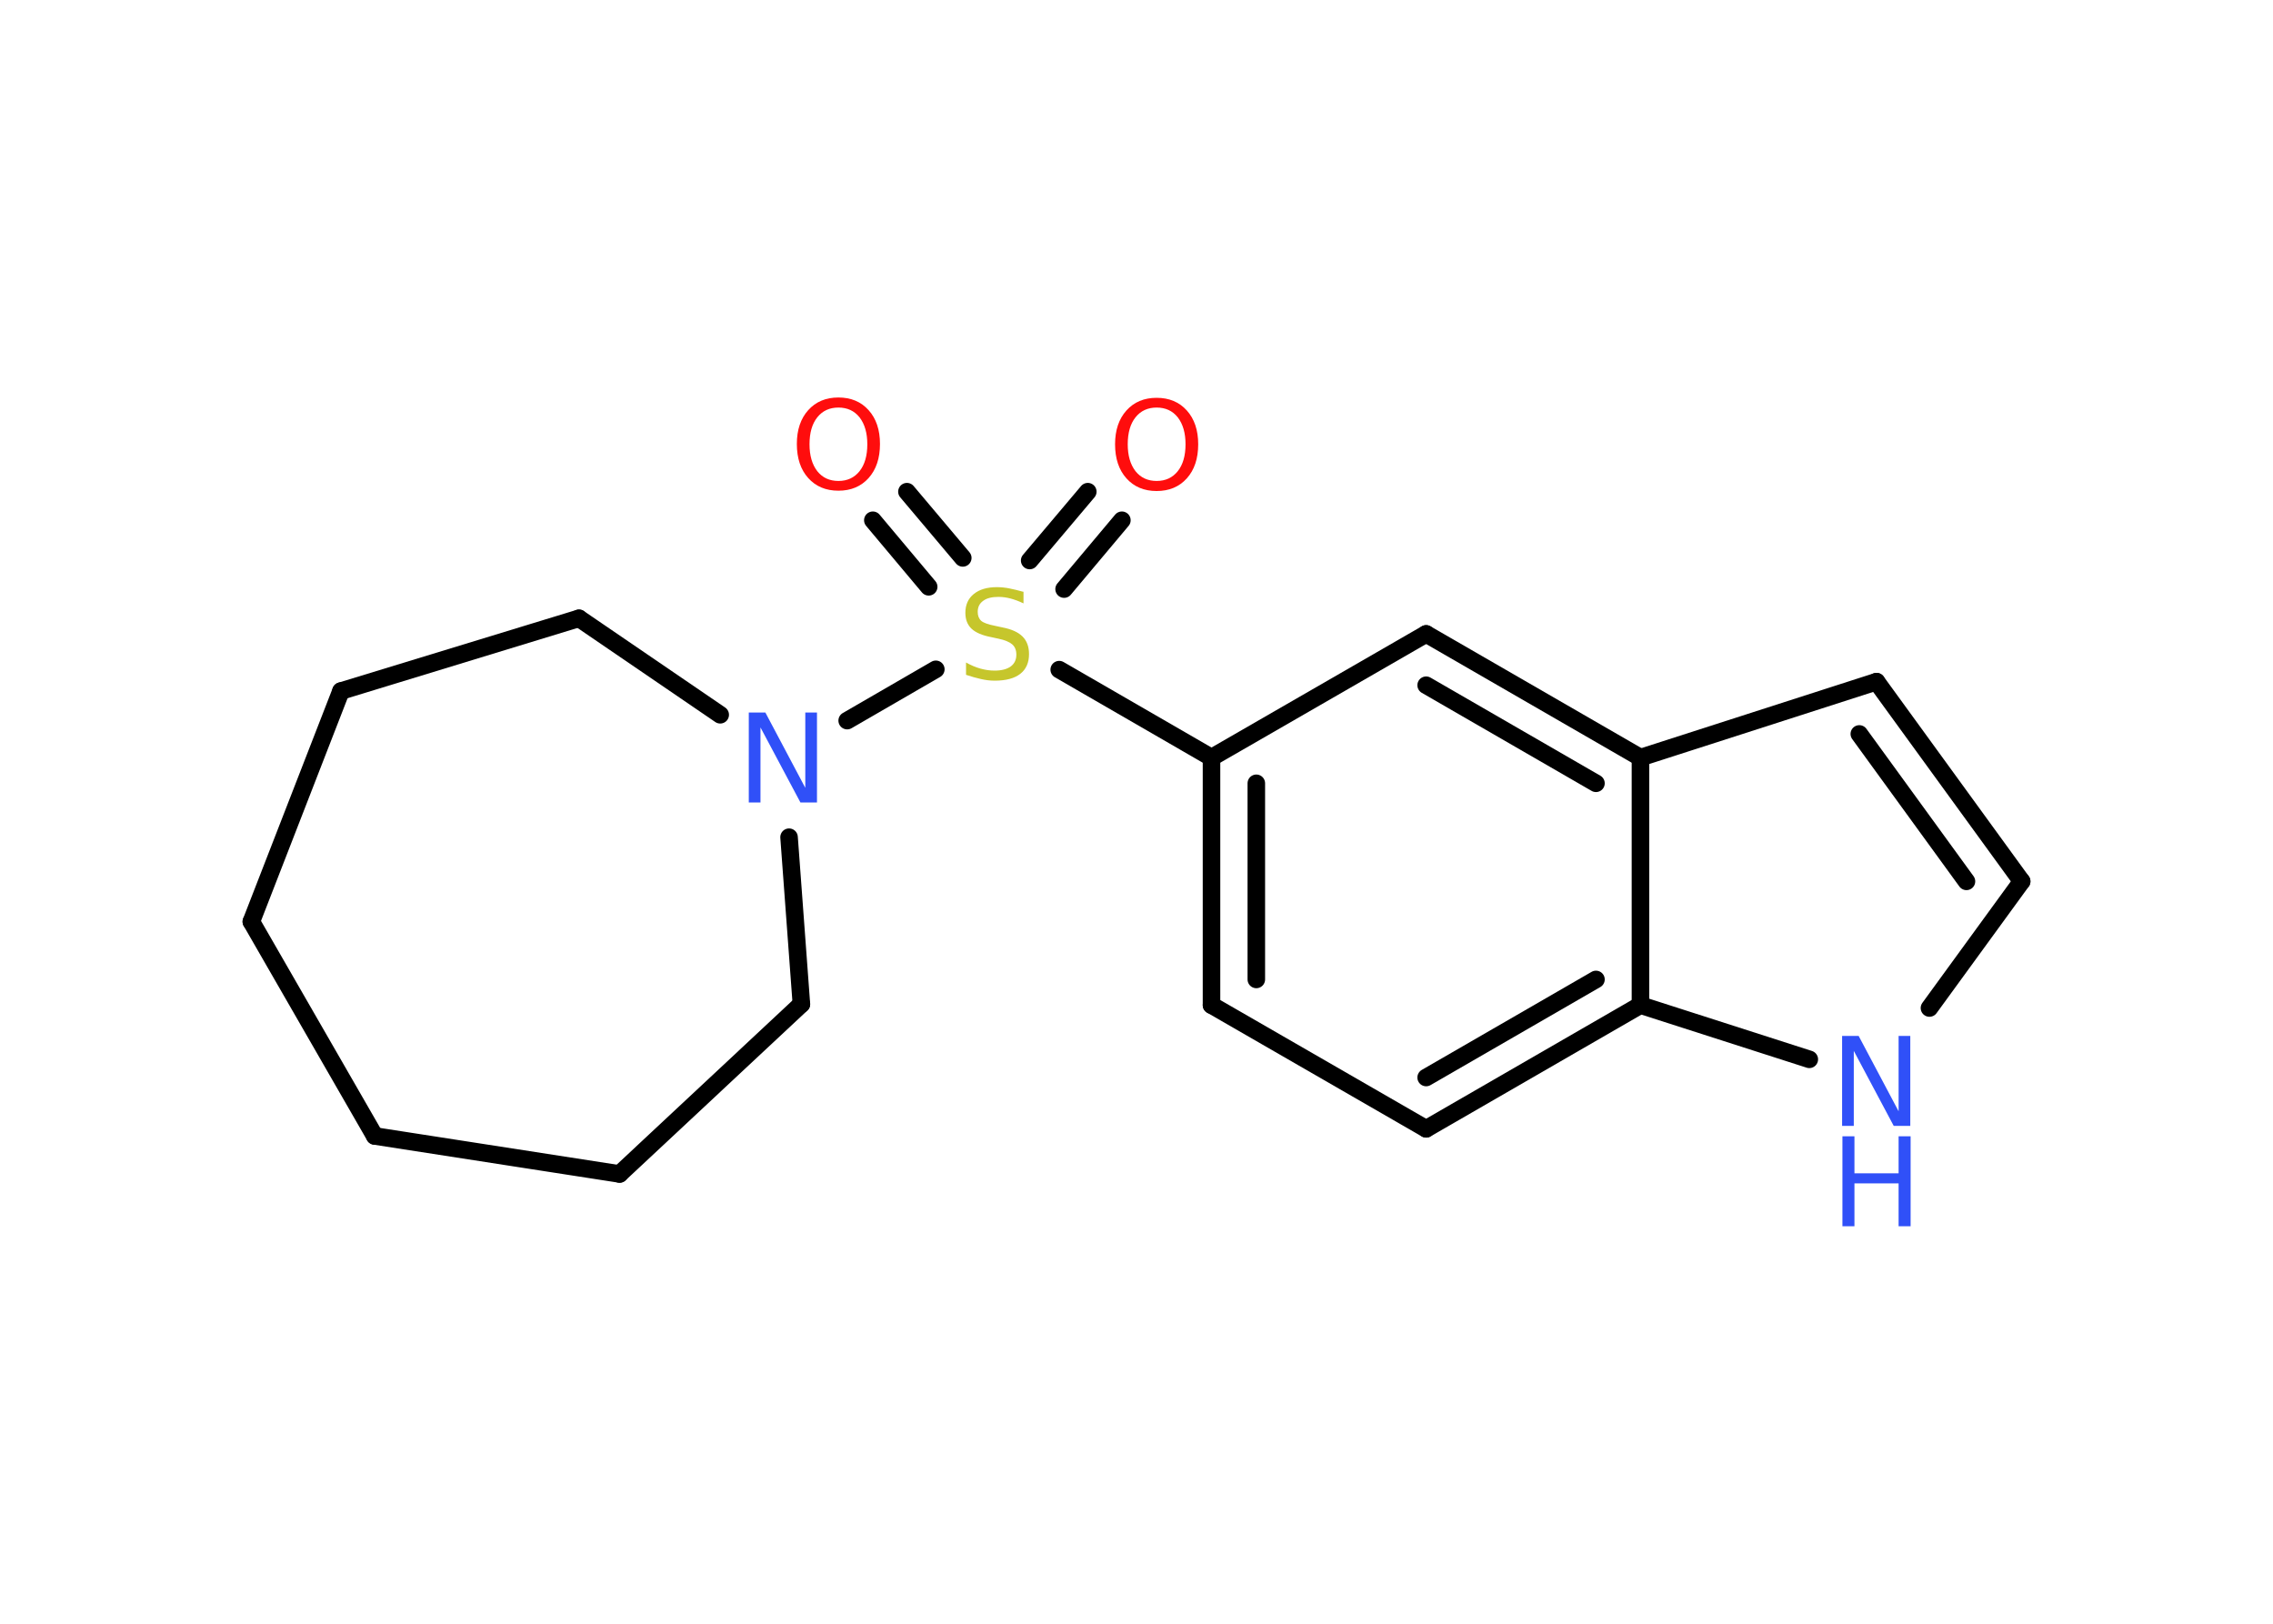 <?xml version='1.0' encoding='UTF-8'?>
<!DOCTYPE svg PUBLIC "-//W3C//DTD SVG 1.1//EN" "http://www.w3.org/Graphics/SVG/1.1/DTD/svg11.dtd">
<svg version='1.2' xmlns='http://www.w3.org/2000/svg' xmlns:xlink='http://www.w3.org/1999/xlink' width='70.0mm' height='50.0mm' viewBox='0 0 70.0 50.0'>
  <desc>Generated by the Chemistry Development Kit (http://github.com/cdk)</desc>
  <g stroke-linecap='round' stroke-linejoin='round' stroke='#000000' stroke-width='.54' fill='#3050F8'>
    <rect x='.0' y='.0' width='70.0' height='50.0' fill='#FFFFFF' stroke='none'/>
    <g id='mol1' class='mol'>
      <g id='mol1bnd1' class='bond'>
        <line x1='34.55' y1='16.02' x2='32.77' y2='18.14'/>
        <line x1='33.5' y1='15.14' x2='31.71' y2='17.26'/>
      </g>
      <g id='mol1bnd2' class='bond'>
        <line x1='28.6' y1='18.07' x2='26.88' y2='16.02'/>
        <line x1='29.65' y1='17.18' x2='27.93' y2='15.14'/>
      </g>
      <line id='mol1bnd3' class='bond' x1='32.62' y1='20.62' x2='37.31' y2='23.33'/>
      <g id='mol1bnd4' class='bond'>
        <line x1='37.31' y1='23.33' x2='37.31' y2='30.95'/>
        <line x1='38.69' y1='24.12' x2='38.69' y2='30.16'/>
      </g>
      <line id='mol1bnd5' class='bond' x1='37.31' y1='30.95' x2='43.92' y2='34.76'/>
      <g id='mol1bnd6' class='bond'>
        <line x1='43.92' y1='34.76' x2='50.52' y2='30.95'/>
        <line x1='43.92' y1='33.18' x2='49.15' y2='30.16'/>
      </g>
      <line id='mol1bnd7' class='bond' x1='50.52' y1='30.95' x2='55.72' y2='32.62'/>
      <line id='mol1bnd8' class='bond' x1='59.42' y1='31.04' x2='62.26' y2='27.14'/>
      <g id='mol1bnd9' class='bond'>
        <line x1='62.26' y1='27.14' x2='57.79' y2='20.99'/>
        <line x1='60.56' y1='27.14' x2='57.26' y2='22.6'/>
      </g>
      <line id='mol1bnd10' class='bond' x1='57.79' y1='20.99' x2='50.52' y2='23.33'/>
      <line id='mol1bnd11' class='bond' x1='50.52' y1='30.95' x2='50.52' y2='23.33'/>
      <g id='mol1bnd12' class='bond'>
        <line x1='50.52' y1='23.33' x2='43.92' y2='19.52'/>
        <line x1='49.15' y1='24.12' x2='43.92' y2='21.1'/>
      </g>
      <line id='mol1bnd13' class='bond' x1='37.31' y1='23.33' x2='43.92' y2='19.52'/>
      <line id='mol1bnd14' class='bond' x1='28.82' y1='20.61' x2='26.09' y2='22.19'/>
      <line id='mol1bnd15' class='bond' x1='22.18' y1='22.01' x2='17.83' y2='19.04'/>
      <line id='mol1bnd16' class='bond' x1='17.83' y1='19.04' x2='10.5' y2='21.28'/>
      <line id='mol1bnd17' class='bond' x1='10.5' y1='21.28' x2='7.74' y2='28.38'/>
      <line id='mol1bnd18' class='bond' x1='7.74' y1='28.38' x2='11.54' y2='34.98'/>
      <line id='mol1bnd19' class='bond' x1='11.54' y1='34.98' x2='19.08' y2='36.15'/>
      <line id='mol1bnd20' class='bond' x1='19.08' y1='36.15' x2='24.68' y2='30.92'/>
      <line id='mol1bnd21' class='bond' x1='24.3' y1='25.78' x2='24.68' y2='30.92'/>
      <path id='mol1atm1' class='atom' d='M35.62 12.55q-.41 .0 -.65 .3q-.24 .3 -.24 .83q.0 .52 .24 .83q.24 .3 .65 .3q.41 .0 .65 -.3q.24 -.3 .24 -.83q.0 -.52 -.24 -.83q-.24 -.3 -.65 -.3zM35.62 12.25q.58 .0 .93 .39q.35 .39 .35 1.04q.0 .66 -.35 1.05q-.35 .39 -.93 .39q-.58 .0 -.93 -.39q-.35 -.39 -.35 -1.05q.0 -.65 .35 -1.04q.35 -.39 .93 -.39z' stroke='none' fill='#FF0D0D'/>
      <path id='mol1atm2' class='atom' d='M31.52 18.22v.36q-.21 -.1 -.4 -.15q-.19 -.05 -.37 -.05q-.31 .0 -.47 .12q-.17 .12 -.17 .34q.0 .18 .11 .28q.11 .09 .42 .15l.23 .05q.42 .08 .62 .28q.2 .2 .2 .54q.0 .4 -.27 .61q-.27 .21 -.79 .21q-.2 .0 -.42 -.05q-.22 -.05 -.46 -.13v-.38q.23 .13 .45 .19q.22 .06 .43 .06q.32 .0 .5 -.13q.17 -.13 .17 -.36q.0 -.21 -.13 -.32q-.13 -.11 -.41 -.17l-.23 -.05q-.42 -.08 -.61 -.26q-.19 -.18 -.19 -.49q.0 -.37 .26 -.58q.26 -.21 .71 -.21q.19 .0 .39 .04q.2 .04 .41 .1z' stroke='none' fill='#C6C62C'/>
      <path id='mol1atm3' class='atom' d='M25.82 12.55q-.41 .0 -.65 .3q-.24 .3 -.24 .83q.0 .52 .24 .83q.24 .3 .65 .3q.41 .0 .65 -.3q.24 -.3 .24 -.83q.0 -.52 -.24 -.83q-.24 -.3 -.65 -.3zM25.82 12.24q.58 .0 .93 .39q.35 .39 .35 1.04q.0 .66 -.35 1.05q-.35 .39 -.93 .39q-.58 .0 -.93 -.39q-.35 -.39 -.35 -1.05q.0 -.65 .35 -1.04q.35 -.39 .93 -.39z' stroke='none' fill='#FF0D0D'/>
      <g id='mol1atm8' class='atom'>
        <path d='M56.74 31.9h.5l1.23 2.32v-2.32h.36v2.77h-.51l-1.23 -2.31v2.31h-.36v-2.77z' stroke='none'/>
        <path d='M56.74 34.99h.37v1.14h1.36v-1.14h.37v2.77h-.37v-1.32h-1.36v1.32h-.37v-2.77z' stroke='none'/>
      </g>
      <path id='mol1atm13' class='atom' d='M23.07 21.94h.5l1.23 2.32v-2.32h.36v2.77h-.51l-1.23 -2.31v2.31h-.36v-2.77z' stroke='none'/>
    </g>
  </g>
</svg>
